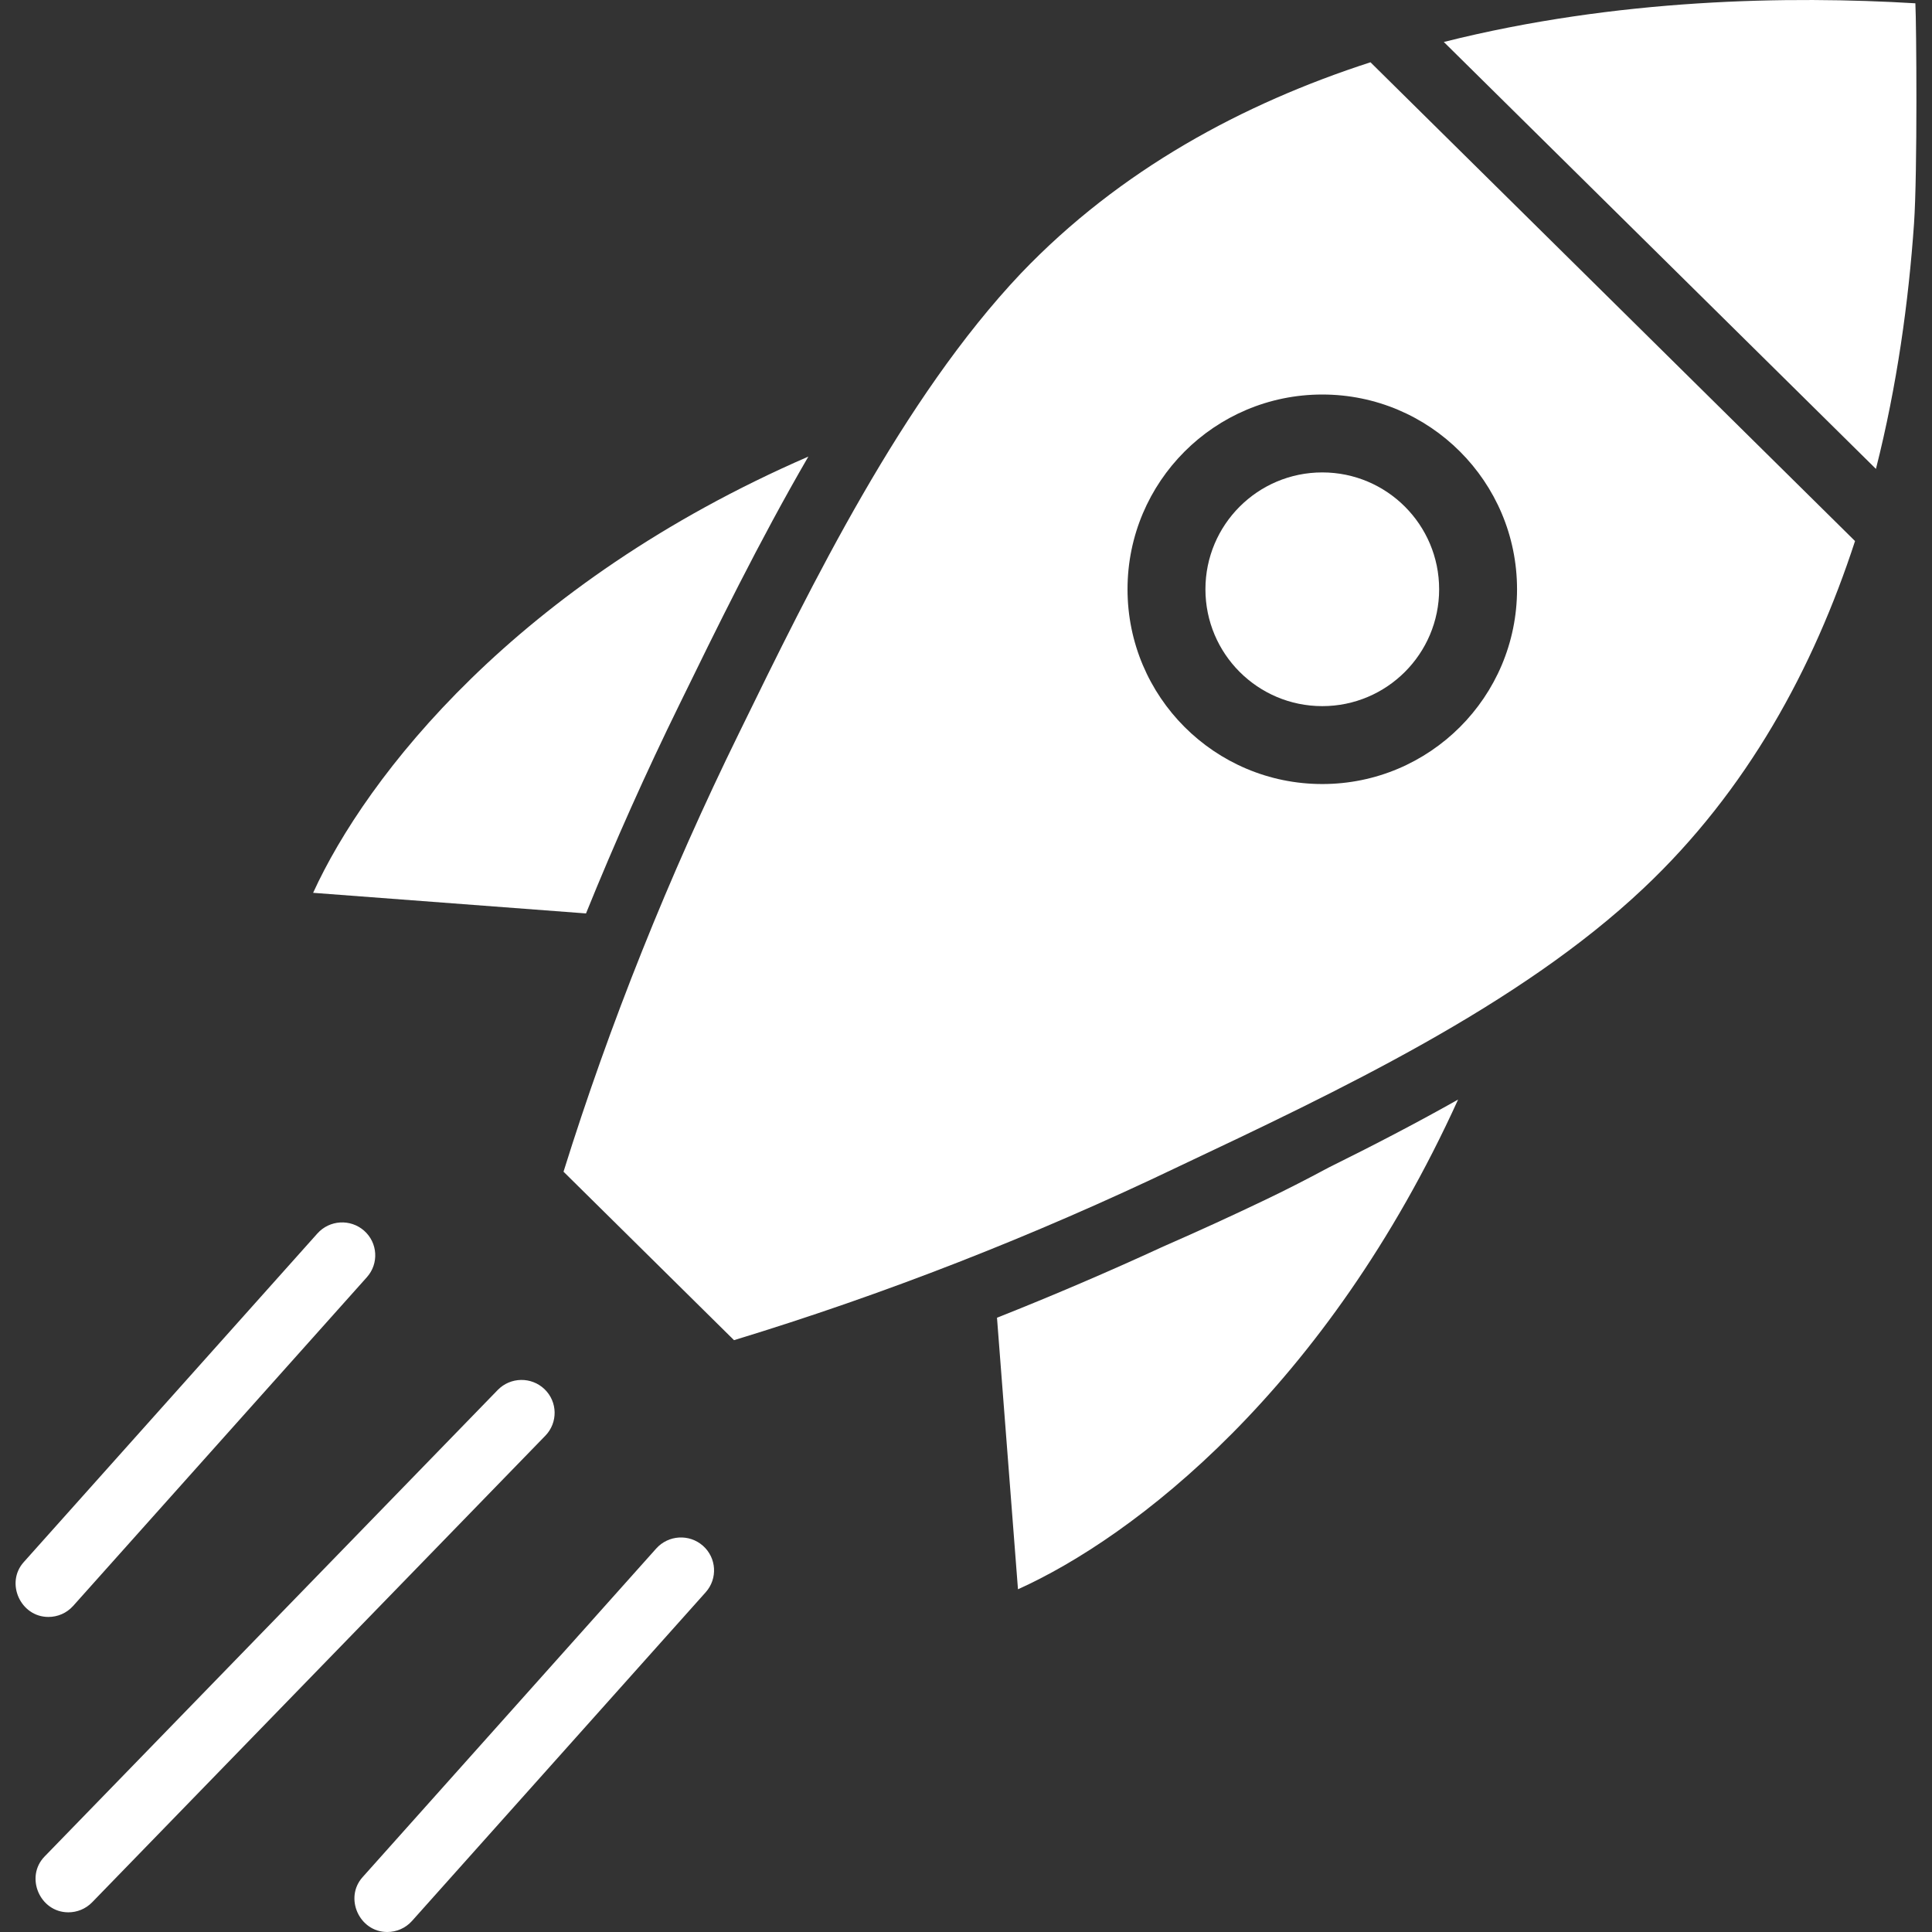 <svg id="Layer_1" enable-background="new 0 0 124 124" height="512" viewBox="0 0 124 124" width="512" xmlns="http://www.w3.org/2000/svg">
<rect x="0" y="0" width="124" height="124" fill="#333333" stroke="none"/>
<style type="text/css"><![CDATA[.launchpad{fill: #FFF;}]]></style>
<g class="launchpad">
<path d="m20.097 57.303 17.514 1.323c1.841-4.545 3.856-9.053 6-13.42 2.337-4.784 5.102-10.444 8.271-15.901-18.745 8.143-28.372 20.523-31.785 27.998z"/><path d="m63.989 84.575 1.347 17.428c7.422-3.341 19.787-12.823 28.248-31.431-2.465 1.391-5.202 2.827-8.314 4.367-1.474.791-2.826 1.48-4.075 2.075-2.11 1.011-4.248 1.99-6.538 2.992-3.496 1.612-7.087 3.15-10.668 4.569z"/><path d="m122.933.212c-8.085-.487-19.141-.315-30.266 2.482l27.735 27.402c1.357-5.356 2.095-10.725 2.445-15.753.225-3.261.154-12.904.086-14.131z"/><circle cx="84.867" cy="37.821" r="7.5"/><path d="m87.96 3.997c-8.17 2.645-16.074 6.887-22.445 13.558-7.599 8.041-13.414 19.939-18.085 29.5-4.515 9.201-8.301 18.664-11.262 28.147l10.943 10.813c9.61-2.928 19.195-6.67 28.511-11.133 10.265-4.851 21.889-10.343 29.851-17.86 6.68-6.286 10.932-14.151 13.587-22.296zm-3.093 46.324c-6.904 0-12.5-5.596-12.5-12.5s5.596-12.5 12.5-12.5 12.5 5.596 12.5 12.5-5.596 12.5-12.5 12.5z"/><path d="m4.387 122.737c-1.838 0-2.797-2.273-1.528-3.58l29.086-29.945c.816-.838 2.159-.862 3.004-.052.843.81.867 2.147.052 2.987l-29.086 29.945c-.417.429-.972.645-1.528.645z"/><path d="m24.854 124c-1.795 0-2.773-2.186-1.587-3.515l18.851-21.098c.781-.871 2.121-.95 2.999-.176.877.775.956 2.11.177 2.982l-18.851 21.098c-.42.469-1.003.709-1.589.709z"/><path d="m3.107 103.779c-1.795 0-2.774-2.187-1.587-3.515l18.852-21.098c.78-.871 2.121-.95 2.999-.176.877.775.956 2.11.177 2.982l-18.852 21.098c-.42.469-1.003.709-1.589.709z"/>
</g>
</svg>